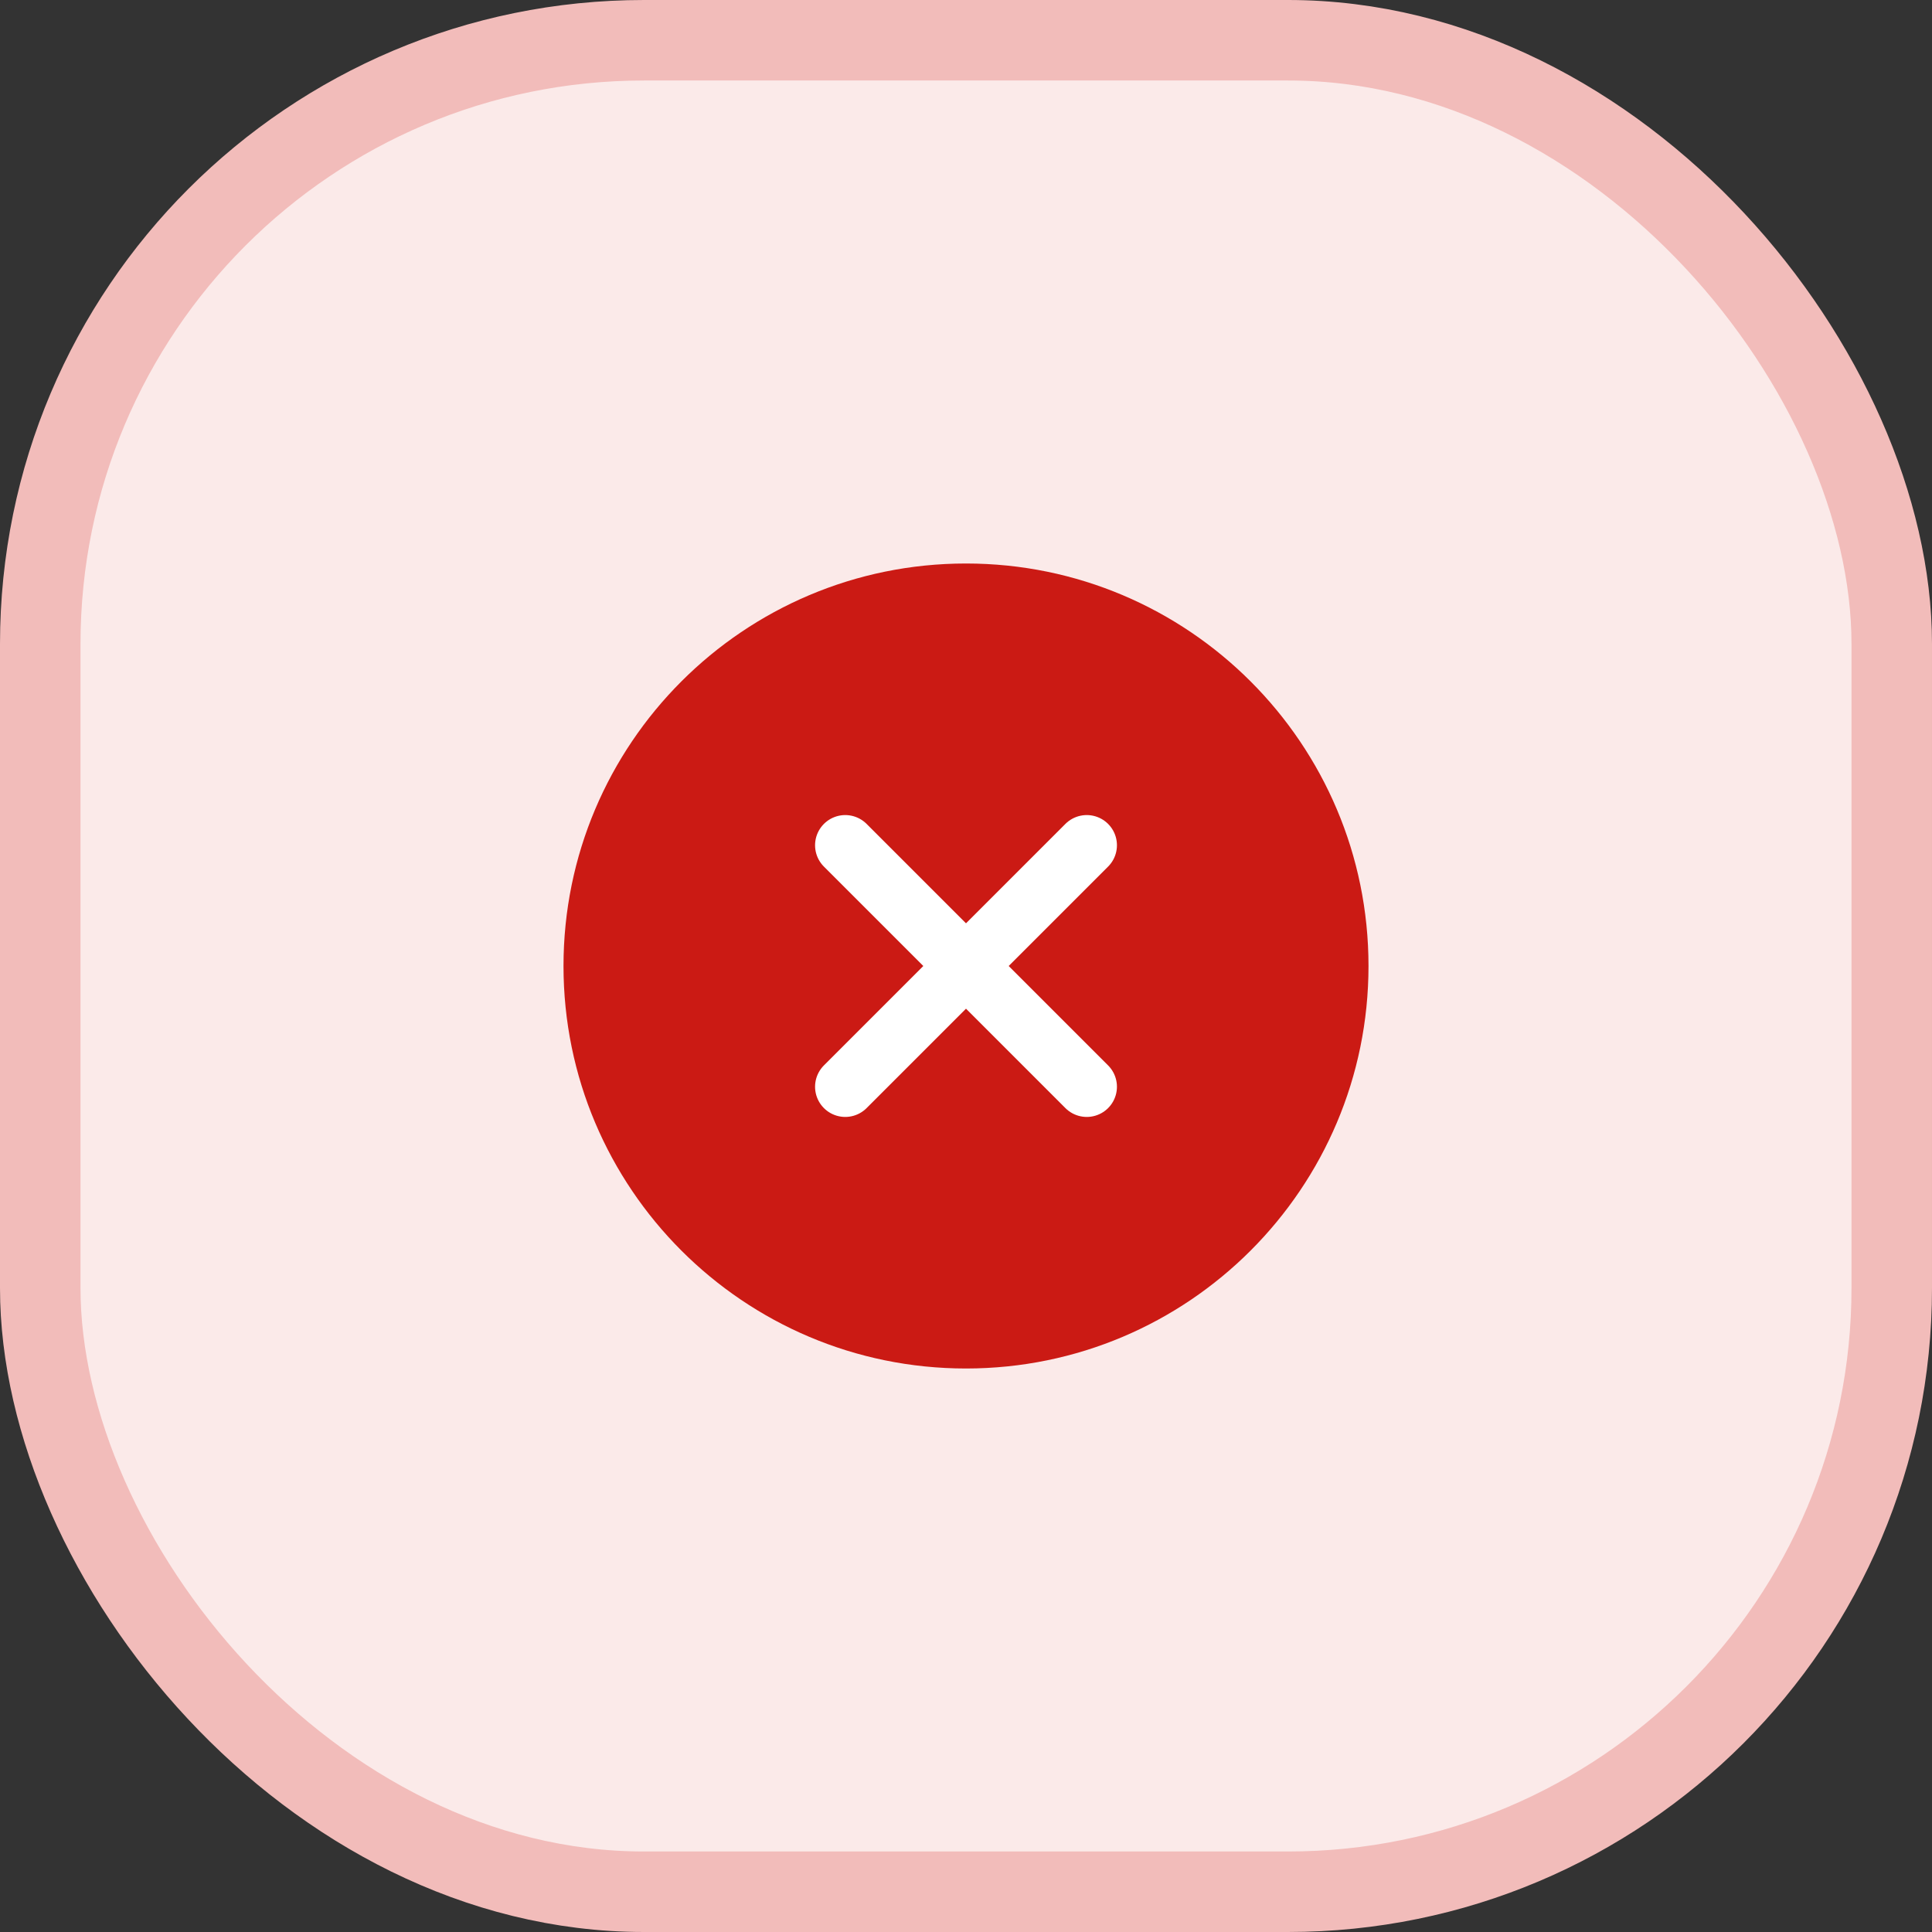 <svg width="24" height="24" viewBox="0 0 24 24" fill="none" xmlns="http://www.w3.org/2000/svg">
<rect x="0" y="0" width="24" height="24" fill="#333333" stroke="none"/>
<rect x="0.5" y="0.5" width="23" height="23" rx="7.5" fill="#FBEAE9"/>
<rect x="0.5" y="0.5" width="23" height="23" rx="7.5" stroke="#F2BCBA"/>
<path d="M17 12C17 9.239 14.761 7 12 7C9.239 7 7 9.239 7 12C7 14.761 9.239 17 12 17C14.761 17 17 14.761 17 12Z" fill="#CB1A14"/>
<path d="M13.5 13.5L10.5 10.5M10.5 13.5L13.5 10.5" stroke="white" stroke-width="0.75" stroke-linecap="round" stroke-linejoin="round"/>
</svg>
